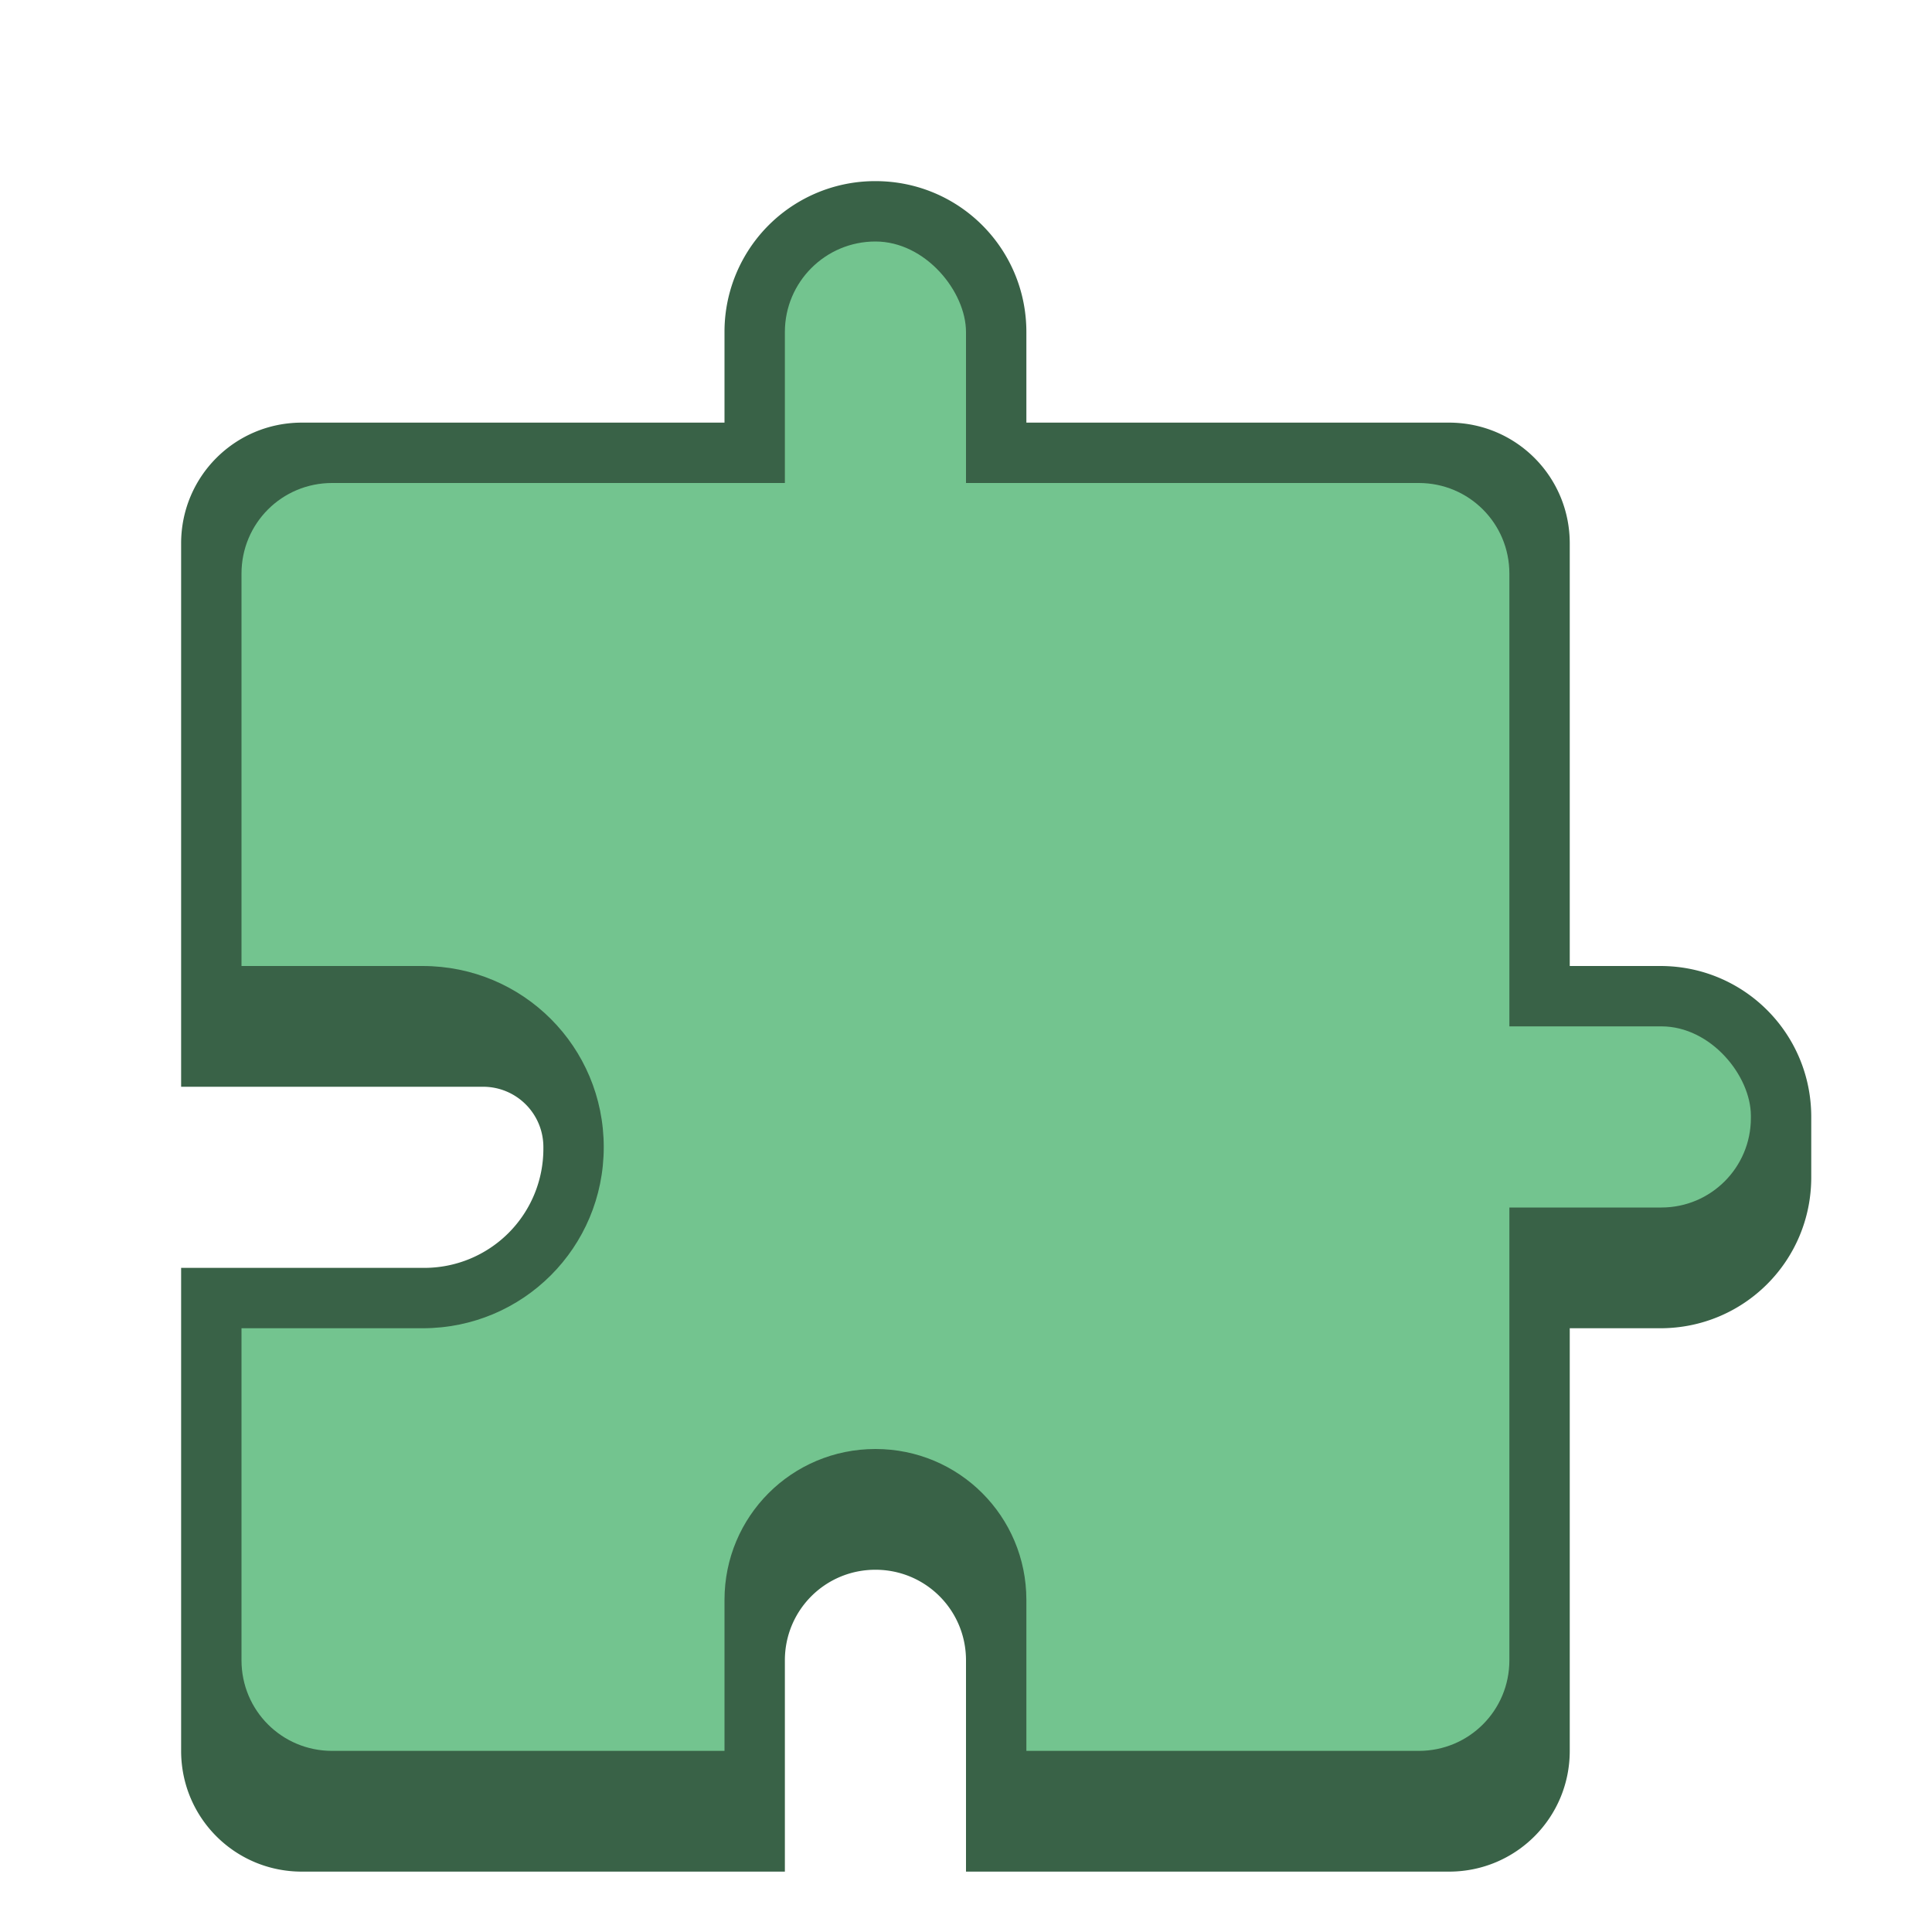<svg version="1.0" viewBox="0 0 32 32" xmlns="http://www.w3.org/2000/svg"><g transform="translate(-100 -252)"><path d="M361 168c-6.094 0-11 4.906-11 11v12h-20.5a5.488 5.488 0 0 0-5.5 5.5V225h16c3.878 0 7 3.122 7 7 0 .243-.018.482-.035.72A9.97 9.97 0 0 1 337 242h-13v28.5c0 3.047 2.453 5.5 5.5 5.5H351v-8c0-6.094 4.46-11 10-11s10 4.906 10 11v8h21.5c3.047 0 5.5-2.453 5.5-5.5V246h12c6.094 0 11-4.906 11-11v-3c0-6.094-4.906-11-11-11h-12v-24.5c0-3.047-2.453-5.5-5.5-5.5H372v-12c0-6.094-4.906-11-11-11z" fill="#396247"/><path d="M361 169c-5.54 0-10 4.918-10 11.025V192h-21c-2.77 0-5 2.23-5 5v24h12c6.094 0 11 4.906 11 11s-4.906 11-11 11h-12v24c0 2.77 2.23 5 5 5h20v-8c0-6.094 4.906-11 11-11s11 4.906 11 11v8h20c2.77 0 5-2.23 5-5v-25h11.975c6.108 0 11.025-4.46 11.025-10s-4.918-10-11.025-10H397v-25c0-2.77-2.23-5-5-5h-21v-11.975c0-6.108-4.46-11.025-10-11.025z" fill="#73c48f"/><path d="M562 53c-12.188 0-20.969 9.812-21 22v24h-41c-6.094 0-11 4.906-11 11v56h31c7.756 0 15 6.244 15 14 0 .487-.036.964-.07 1.441-.737 10.4-10.336 19.56-20.93 19.56h-25v56c0 6.093 4.906 11 11 11h41v-19c0-12.189 9.92-22 21-22s21 9.811 21 22v19h41c6.094 0 11-4.907 11-11v-49h24c12.188 0 22-9.813 22-22v-6c0-12.189-9.812-21-22-21h-24v-49c0-6.095-4.906-11-11-11h-41V75c0-12.189-8.812-22-21-22z" fill="#396247"/><path d="M562 54c-11.08 0-20 9.835-20 22.051V100h-42c-5.54 0-10 4.46-10 10v48h24c12.188 0 22 9.812 22 22s-9.812 22-22 22h-24v48c0 5.54 4.46 10 10 10h40v-16c0-12.188 9.812-22 22-22s22 9.812 22 22v16h40c5.54 0 10-4.46 10-10v-50h23.949c12.215 0 22.051-8.92 22.051-20s-9.835-20-22.051-20H634v-50c0-5.54-4.46-10-10-10h-42V76.051C582 63.836 573.08 54 562 54z" fill="#73c48f"/><path d="M23 268c-1.108 0-2 .892-2 2v1h-2.5c-.831 0-1.5.669-1.5 1.5v3.5h2c.554 0 1 .446 1 1s-.446 1-1 1h-2v3.5c0 .831.669 1.5 1.5 1.5H22v-2c0-.554.446-1 1-1s1 .446 1 1v2h3.5c.831 0 1.5-.669 1.5-1.5V279h1c1.108 0 2-.892 2-2s-.892-2-2-2h-1v-2.5c0-.831-.669-1.5-1.5-1.5H25v-1c0-1.108-.892-2-2-2z" fill="#396247"/><path d="M19 272c-.554 0-1 .446-1 1v2h1c1.108 0 2 .892 2 2s-.892 2-2 2h-1v2c0 .554.446 1 1 1h2v-1c0-1.108.892-2 2-2s2 .892 2 2v1h2c.554 0 1-.446 1-1v-8c0-.554-.446-1-1-1z" fill="#73c48f"/><rect x="22" y="269" width="2" height="5" ry="1" fill="#73c48f"/><rect x="24" y="276" width="7" height="2" ry="1" fill="#73c48f"/><path d="M66.5 261a2.495 2.495 0 0 0-2.5 2.5v1.5h-5c-1.108 0-2 .892-2 2v5h3.5c.831 0 1.5.669 1.5 1.5s-.669 1.5-1.5 1.5H57v6c0 1.108.892 2 2 2h6v-3.5c0-.831.669-1.5 1.5-1.5s1.5.669 1.5 1.5v3.5h5c1.108 0 2-.892 2-2v-5h1.5c1.385 0 2.5-1.115 2.5-2.5s-1.115-2.5-2.5-2.5H75v-4c0-1.108-.892-2-2-2h-4v-1.5c0-1.385-1.115-2.5-2.5-2.5z" fill="#396247"/><path d="M59.5 266c-.831 0-1.5.669-1.5 1.5v3.5h2.5c1.385 0 2.5 1.115 2.5 2.5s-1.115 2.5-2.5 2.5H58v4.5c0 .831.669 1.5 1.5 1.5H64v-2.5c0-1.385 1.115-2.5 2.5-2.5s2.5 1.115 2.5 2.5v2.5h3.5c.831 0 1.5-.669 1.5-1.5v-13c0-.831-.669-1.5-1.5-1.5z" fill="#73c48f"/><rect x="65" y="262" width="3" height="6" ry="1.5" fill="#73c48f"/><rect x="70" y="272" width="8" height="3" ry="1.5" fill="#73c48f"/><path d="M177 240c-2.216 0-4 1.784-4 4v2h-10c-1.662 0-3 1.338-3 3v11h6.111c1.047 0 1.889.842 1.889 1.889v.222c0 .15-.022.291-.055.43A2.989 2.989 0 0 1 165 265h-5v13c0 1.662 1.338 3 3 3h11v-4c0-1.662 1.338-3 3-3s3 1.338 3 3v4h11c1.662 0 3-1.338 3-3v-11h2c2.216 0 4-1.784 4-4v-1c0-2.216-1.784-4-4-4h-2v-9c0-1.662-1.338-3-3-3h-10v-2c0-2.216-1.784-4-4-4z" fill="#396247"/><path d="M163.5 247a2.495 2.495 0 0 0-2.5 2.5v8.5h4c2.216 0 4 1.784 4 4s-1.784 4-4 4h-4v10.5c0 1.385 1.115 2.5 2.5 2.5h9.5v-3c0-2.216 1.784-4 4-4s4 1.784 4 4v3h9.5c1.385 0 2.5-1.115 2.5-2.5v-27c0-1.385-1.115-2.5-2.5-2.5z" fill="#73c48f"/><rect x="174" y="241" width="6" height="9.708" ry="3" fill="#73c48f"/><rect transform="rotate(-90)" x="-265" y="189.29" width="6" height="9.708" ry="3" fill="#73c48f"/><path d="M114.5 255a2.495 2.495 0 0 0-2.5 2.5v1.5h-7c-1.108 0-2 .892-2 2v9h5c.554 0 1 .446 1 1v.023a1.972 1.972 0 0 1-1.977 1.977H103v8c0 1.108.892 2 2 2h8v-3.5c0-.831.669-1.5 1.5-1.5s1.5.669 1.5 1.5v3.5h8c1.108 0 2-.892 2-2v-7h1.5c1.385 0 2.5-1.115 2.5-2.5v-1c0-1.385-1.115-2.5-2.5-2.5H126v-7c0-1.108-.892-2-2-2h-7v-1.5c0-1.385-1.115-2.5-2.5-2.5z" fill="#396247"/><path d="M105.5 260c-.831 0-1.5.669-1.5 1.5v6.5h3c1.662 0 3 1.338 3 3s-1.338 3-3 3h-3v5.5c0 .831.669 1.5 1.5 1.5h6.5v-2.5c0-1.385 1.115-2.5 2.5-2.5s2.5 1.115 2.5 2.5v2.5h6.5c.831 0 1.5-.669 1.5-1.5v-18c0-.831-.669-1.5-1.5-1.5z" fill="#73c48f"/><rect x="113" y="256" width="3" height="6" ry="1.5" fill="#73c48f"/><rect x="120.5" y="269" width="8.5" height="3" ry="1.481" fill="#73c48f"/><path d="M252.5 226a4.49 4.49 0 0 0-4.5 4.5v3.5h-14c-2.216 0-4 1.784-4 4v17h8.5c.831 0 1.5.669 1.5 1.5 0 1.939-1.561 3.5-3.5 3.5H230v17c0 2.216 1.784 4 4 4h15v-5.5c0-1.939 1.561-3.5 3.5-3.5s3.5 1.561 3.5 3.5v5.5h15c2.216 0 4-1.784 4-4v-14h3.5a4.49 4.49 0 0 0 4.5-4.5v-2a4.49 4.49 0 0 0-4.5-4.5H275v-14c0-2.216-1.784-4-4-4h-14v-3.5a4.49 4.49 0 0 0-4.5-4.5z" fill="#285f3b"/><path d="M234.5 235a3.492 3.492 0 0 0-3.5 3.5V252h5.5c2.493 0 4.5 2.007 4.5 4.5s-2.007 4.5-4.5 4.5H231v13.5c0 1.939 1.561 3.5 3.5 3.5H248v-4.75c0-2.493 2.007-4.5 4.5-4.5s4.5 2.007 4.5 4.5V278h13.5c1.939 0 3.5-1.561 3.5-3.5v-36c0-1.939-1.561-3.5-3.5-3.5z" fill="#73c48f"/><rect x="249" y="227" width="7" height="14" ry="3.5" fill="#73c48f"/><rect x="265" y="253" width="17" height="7" ry="3.5" fill="#73c48f"/></g></svg>